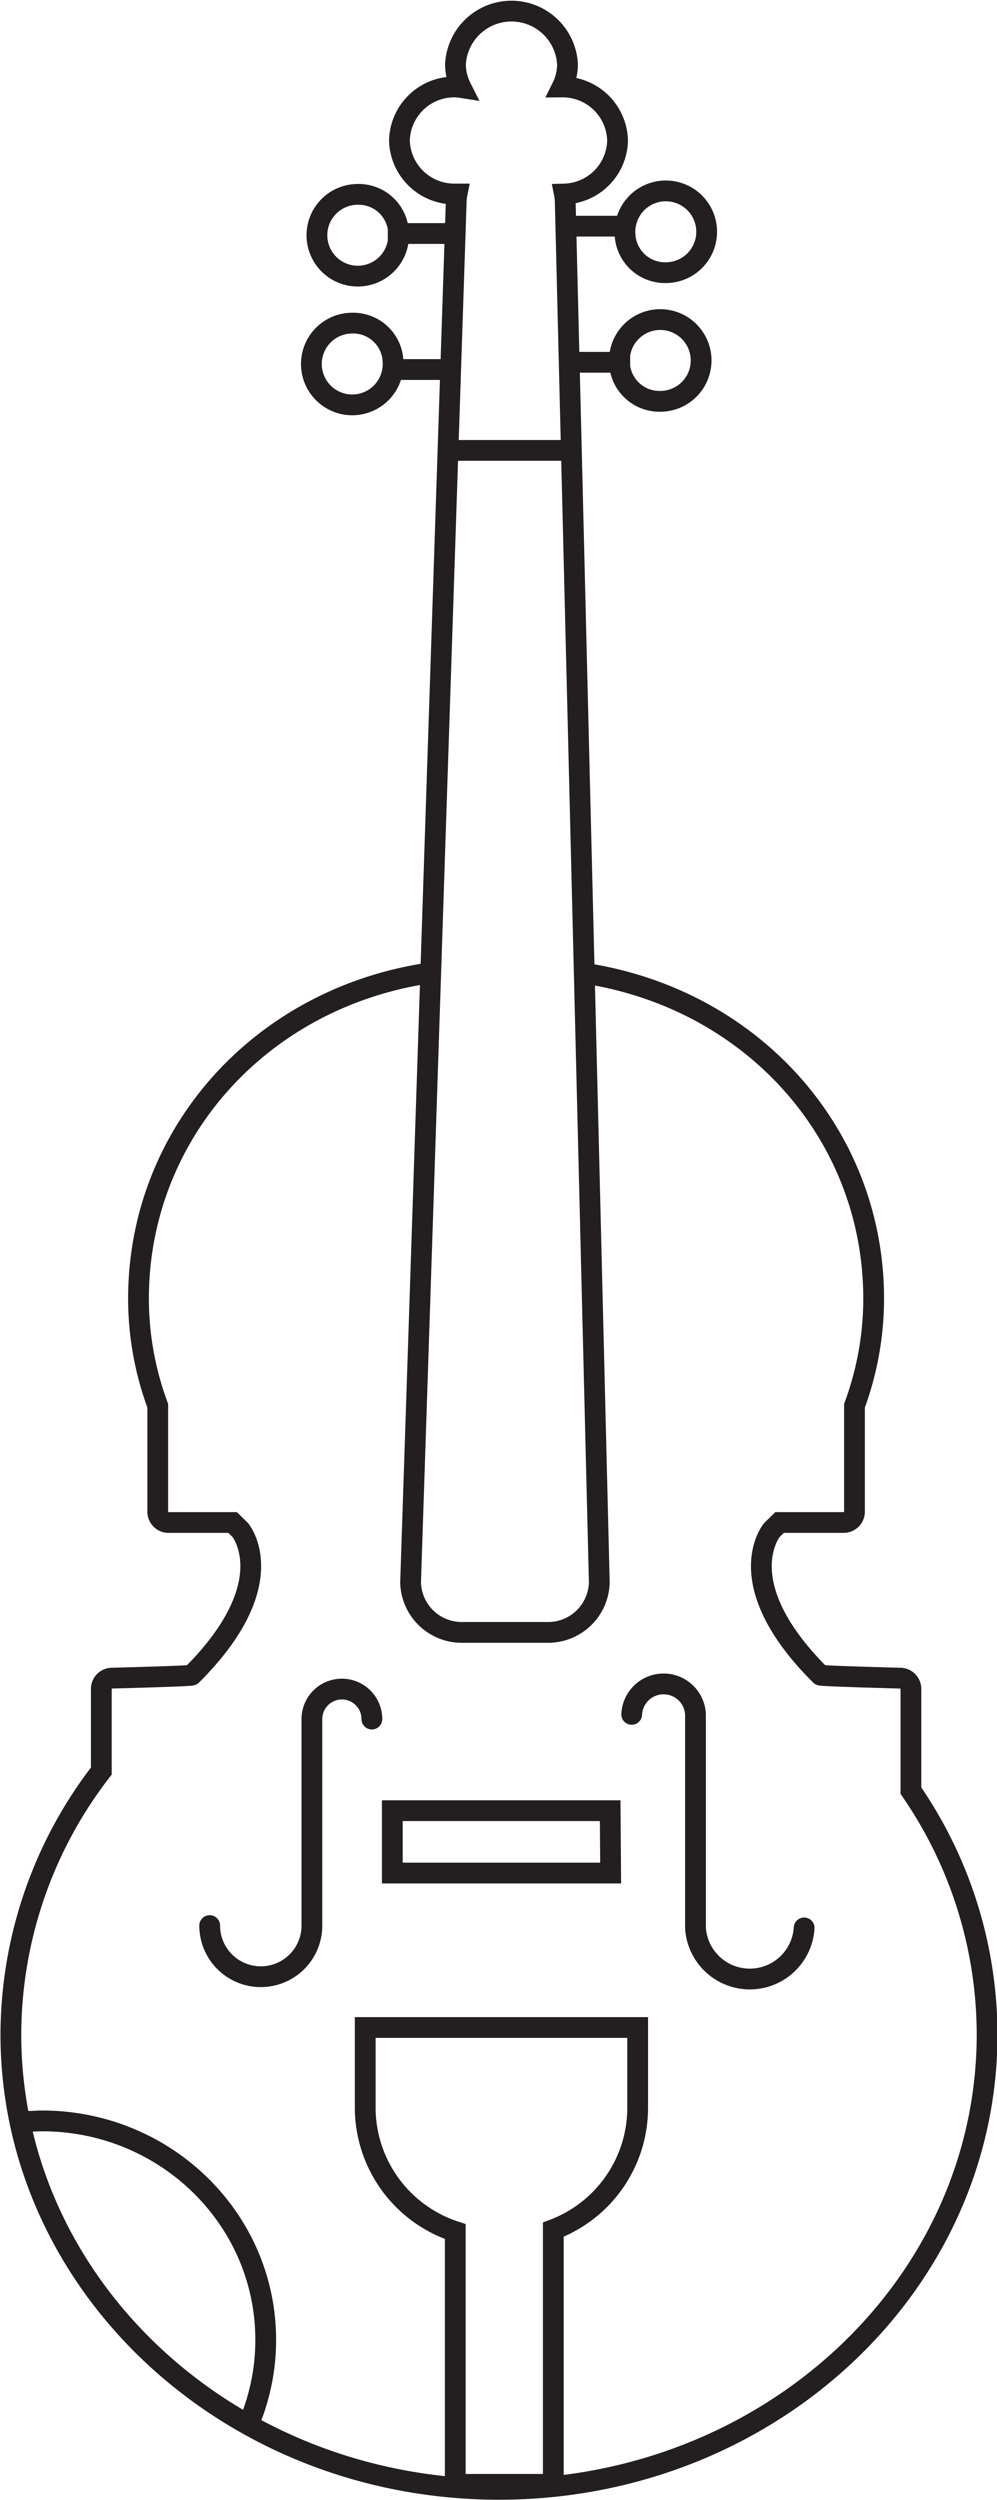 <svg xmlns="http://www.w3.org/2000/svg" xmlns:xlink="http://www.w3.org/1999/xlink" viewBox="0 0 143.97 360.79"><defs><style>.cls-1,.cls-3,.cls-4{fill:none;}.cls-2{clip-path:url(#clip-path);}.cls-3,.cls-4{stroke:#231f20;stroke-miterlimit:10;stroke-width:3px;}.cls-4{stroke-linecap:round;}</style><clipPath id="clip-path" transform="translate(0)"><rect class="cls-1" width="143.97" height="360.79"/></clipPath></defs><title>Asset 2</title><g id="Layer_2" data-name="Layer 2"><g id="Layer_1-2" data-name="Layer 1"><g class="cls-2"><path class="cls-3" d="M91,32.64H81.85M91,52.28H81.85m8.4-18.58a5.9,5.9,0,1,1,5.89,5.65A5.78,5.78,0,0,1,90.25,33.7Zm-.8,18.58a5.9,5.9,0,1,1,5.89,5.64A5.78,5.78,0,0,1,89.45,52.28ZM56,53.33h9.16M56,33.7h9.16m-8.4,18.58a5.9,5.9,0,1,1-5.89-5.65A5.76,5.76,0,0,1,56.76,52.28Zm.8-18.58a5.9,5.9,0,1,1-5.89-5.65A5.77,5.77,0,0,1,57.56,33.7ZM64.15,65H82.54m6.64-44.7a7.93,7.93,0,0,0-8-7.75,7.44,7.44,0,0,0,.77-3.25,8.1,8.1,0,0,0-16.18,0,7.54,7.54,0,0,0,.81,3.33,7.17,7.17,0,0,0-.81-.08,7.92,7.92,0,0,0-8.09,7.75A7.93,7.93,0,0,0,65.73,28L66,28a6.37,6.37,0,0,0-.12,1.07L59.29,228.35a7.39,7.39,0,0,0,7.54,7.23H79a7.39,7.39,0,0,0,7.54-7.23L81.62,29.07A6.61,6.61,0,0,0,81.5,28,7.9,7.9,0,0,0,89.18,20.26Z" transform="translate(0)"/><path class="cls-4" d="M91.22,247.41a4.61,4.61,0,0,1,9.21,0l0,30.82a7.86,7.86,0,0,0,15.69,0" transform="translate(0)"/><path class="cls-4" d="M3.93,306.15c.7,0,1.41-.07,2.13-.07,17.85,0,32.31,14.15,32.31,31.59a31,31,0,0,1-2.25,11.63M61.37,140.51C37.29,144.35,20,163.89,20,187.42a44.49,44.49,0,0,0,2.78,15.45v15.34a1.56,1.56,0,0,0,1.61,1.51h9.2l1.1,1.08s6.37,7.6-7,20.95c-.14.14-11.45.43-11.45.43a1.56,1.56,0,0,0-1.61,1.5v11.91a62.32,62.32,0,0,0-13.06,38c0,36.26,31.56,65.66,70.49,65.66s70.48-29.4,70.48-65.66a62.12,62.12,0,0,0-11-35.17V243.68a1.57,1.57,0,0,0-1.62-1.5s-11.31-.29-11.45-.43c-13.4-13.35-7-20.95-7-20.95l1.11-1.08h9.19a1.57,1.57,0,0,0,1.62-1.51V202.87a44.71,44.71,0,0,0,2.77-15.45c0-23.35-17-42.77-40.85-46.82m-32.57,152v11.83a18.84,18.84,0,0,0,13,17.62v36.48H79.9V321.77a18.79,18.79,0,0,0,12.18-17.34V292.6Zm35.44-22.29H56.65v-9H88.11ZM53.7,248.09a4.33,4.33,0,0,0-8.66,0l0,29.8a7.38,7.38,0,0,1-14.76,0" transform="translate(0)"/></g></g></g></svg>